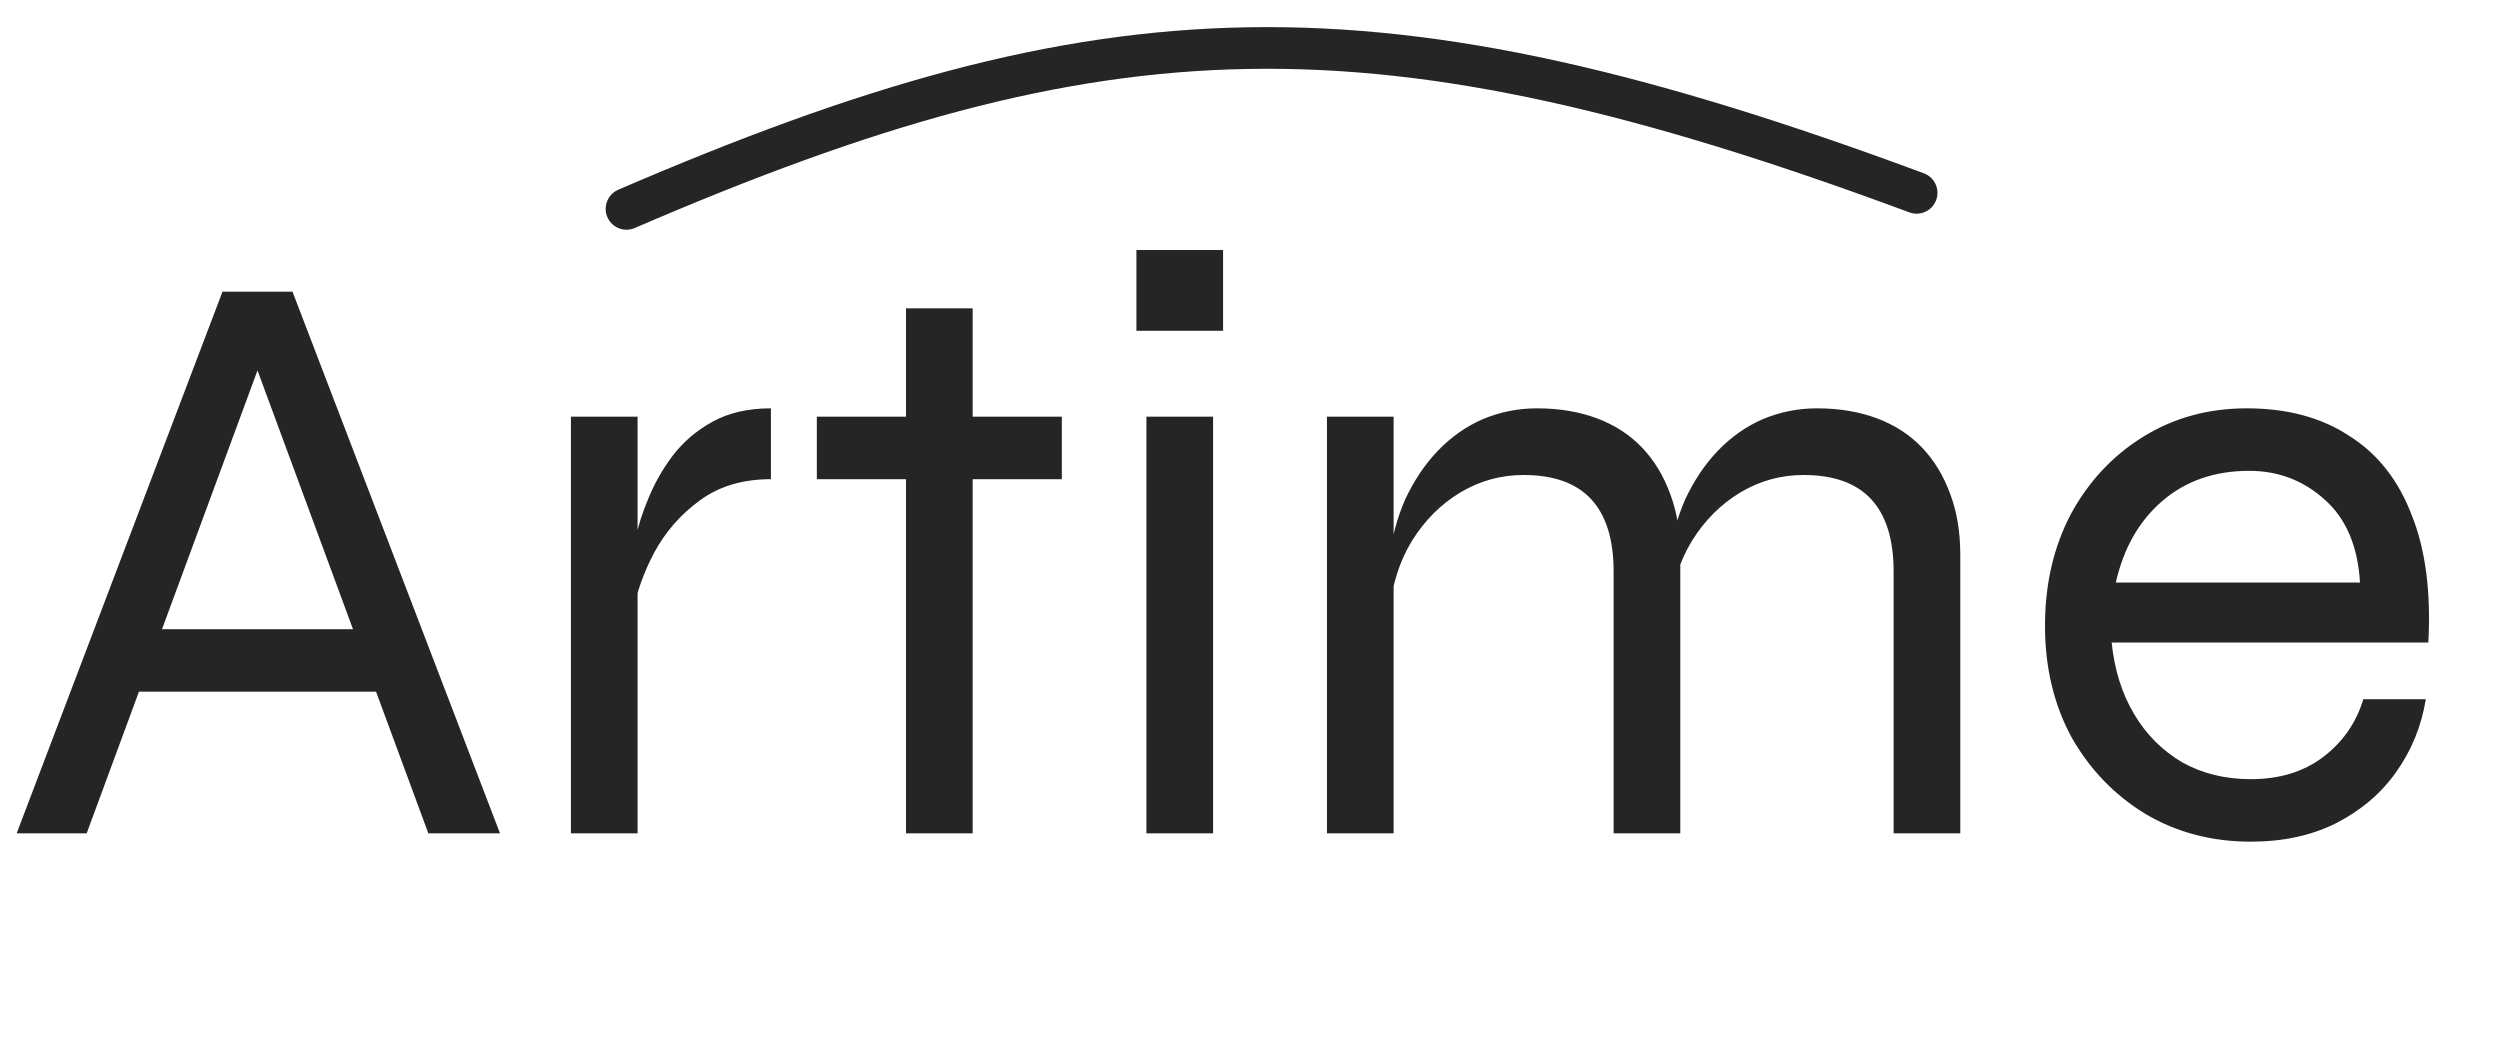 <svg width="60" height="25" viewBox="0 0 60 25" fill="none" xmlns="http://www.w3.org/2000/svg">
<path d="M3.04 16.6V15.1H9.28V16.6H3.04ZM0.4 20L5.34 7H7.02L12 20H10.28L5.94 8.24H6.42L2.08 20H0.4ZM13.702 10H15.302V20H13.702V10ZM18.502 11.5C17.822 11.5 17.249 11.673 16.782 12.02C16.329 12.353 15.969 12.767 15.702 13.26C15.449 13.74 15.282 14.207 15.202 14.66L15.182 13.5C15.182 13.38 15.209 13.18 15.262 12.9C15.316 12.62 15.416 12.307 15.562 11.96C15.709 11.6 15.902 11.26 16.142 10.94C16.396 10.607 16.716 10.333 17.102 10.12C17.489 9.907 17.956 9.8 18.502 9.8V11.5ZM19.604 10H25.484V11.5H19.604V10ZM21.744 7.4H23.344V20H21.744V7.4ZM29.354 6V7.94H27.274V6H29.354ZM27.514 10H29.114V20H27.514V10ZM31.847 10H33.447V20H31.847V10ZM36.887 9.8C37.42 9.8 37.9 9.88 38.327 10.04C38.754 10.2 39.114 10.433 39.407 10.74C39.7 11.047 39.927 11.42 40.087 11.86C40.247 12.287 40.327 12.773 40.327 13.32V20H38.727V13.72C38.727 12.947 38.547 12.367 38.187 11.98C37.827 11.593 37.287 11.4 36.567 11.4C36.02 11.4 35.514 11.54 35.047 11.82C34.58 12.1 34.194 12.487 33.887 12.98C33.593 13.46 33.413 14.02 33.347 14.66L33.327 13.5C33.394 12.94 33.527 12.433 33.727 11.98C33.94 11.527 34.2 11.14 34.507 10.82C34.827 10.487 35.187 10.233 35.587 10.06C36 9.887 36.434 9.8 36.887 9.8ZM43.607 9.8C44.14 9.8 44.62 9.88 45.047 10.04C45.474 10.2 45.834 10.433 46.127 10.74C46.42 11.047 46.647 11.42 46.807 11.86C46.967 12.287 47.047 12.773 47.047 13.32V20H45.447V13.72C45.447 12.947 45.267 12.367 44.907 11.98C44.547 11.593 44.007 11.4 43.287 11.4C42.74 11.4 42.233 11.54 41.767 11.82C41.3 12.1 40.913 12.487 40.607 12.98C40.313 13.46 40.133 14.02 40.067 14.66L40.047 13.5C40.114 12.94 40.247 12.433 40.447 11.98C40.66 11.527 40.92 11.14 41.227 10.82C41.547 10.487 41.907 10.233 42.307 10.06C42.72 9.887 43.154 9.8 43.607 9.8ZM56.72 16.78H58.22C58.113 17.433 57.873 18.02 57.5 18.54C57.14 19.047 56.66 19.453 56.06 19.76C55.473 20.053 54.793 20.2 54.02 20.2C53.087 20.2 52.246 19.98 51.5 19.54C50.753 19.087 50.16 18.473 49.72 17.7C49.293 16.913 49.08 16.02 49.08 15.02C49.08 14.02 49.286 13.127 49.7 12.34C50.127 11.553 50.706 10.933 51.44 10.48C52.173 10.027 53 9.8 53.92 9.8C54.893 9.8 55.713 10.02 56.38 10.46C57.06 10.887 57.56 11.52 57.88 12.36C58.213 13.187 58.346 14.207 58.28 15.42H50.68C50.746 16.073 50.926 16.647 51.22 17.14C51.513 17.633 51.9 18.02 52.38 18.3C52.86 18.567 53.407 18.7 54.02 18.7C54.7 18.7 55.273 18.527 55.74 18.18C56.22 17.82 56.547 17.353 56.72 16.78ZM53.98 11.3C53.153 11.3 52.46 11.54 51.9 12.02C51.34 12.5 50.967 13.153 50.78 13.98H56.64C56.587 13.1 56.3 12.433 55.78 11.98C55.273 11.527 54.673 11.3 53.98 11.3Z" fill="#252525"/>
<path d="M15.036 5.013C26.54 0.048 33.031 -0.183 45.999 4.628" stroke="#252525" stroke-linecap="round"/>
</svg>

